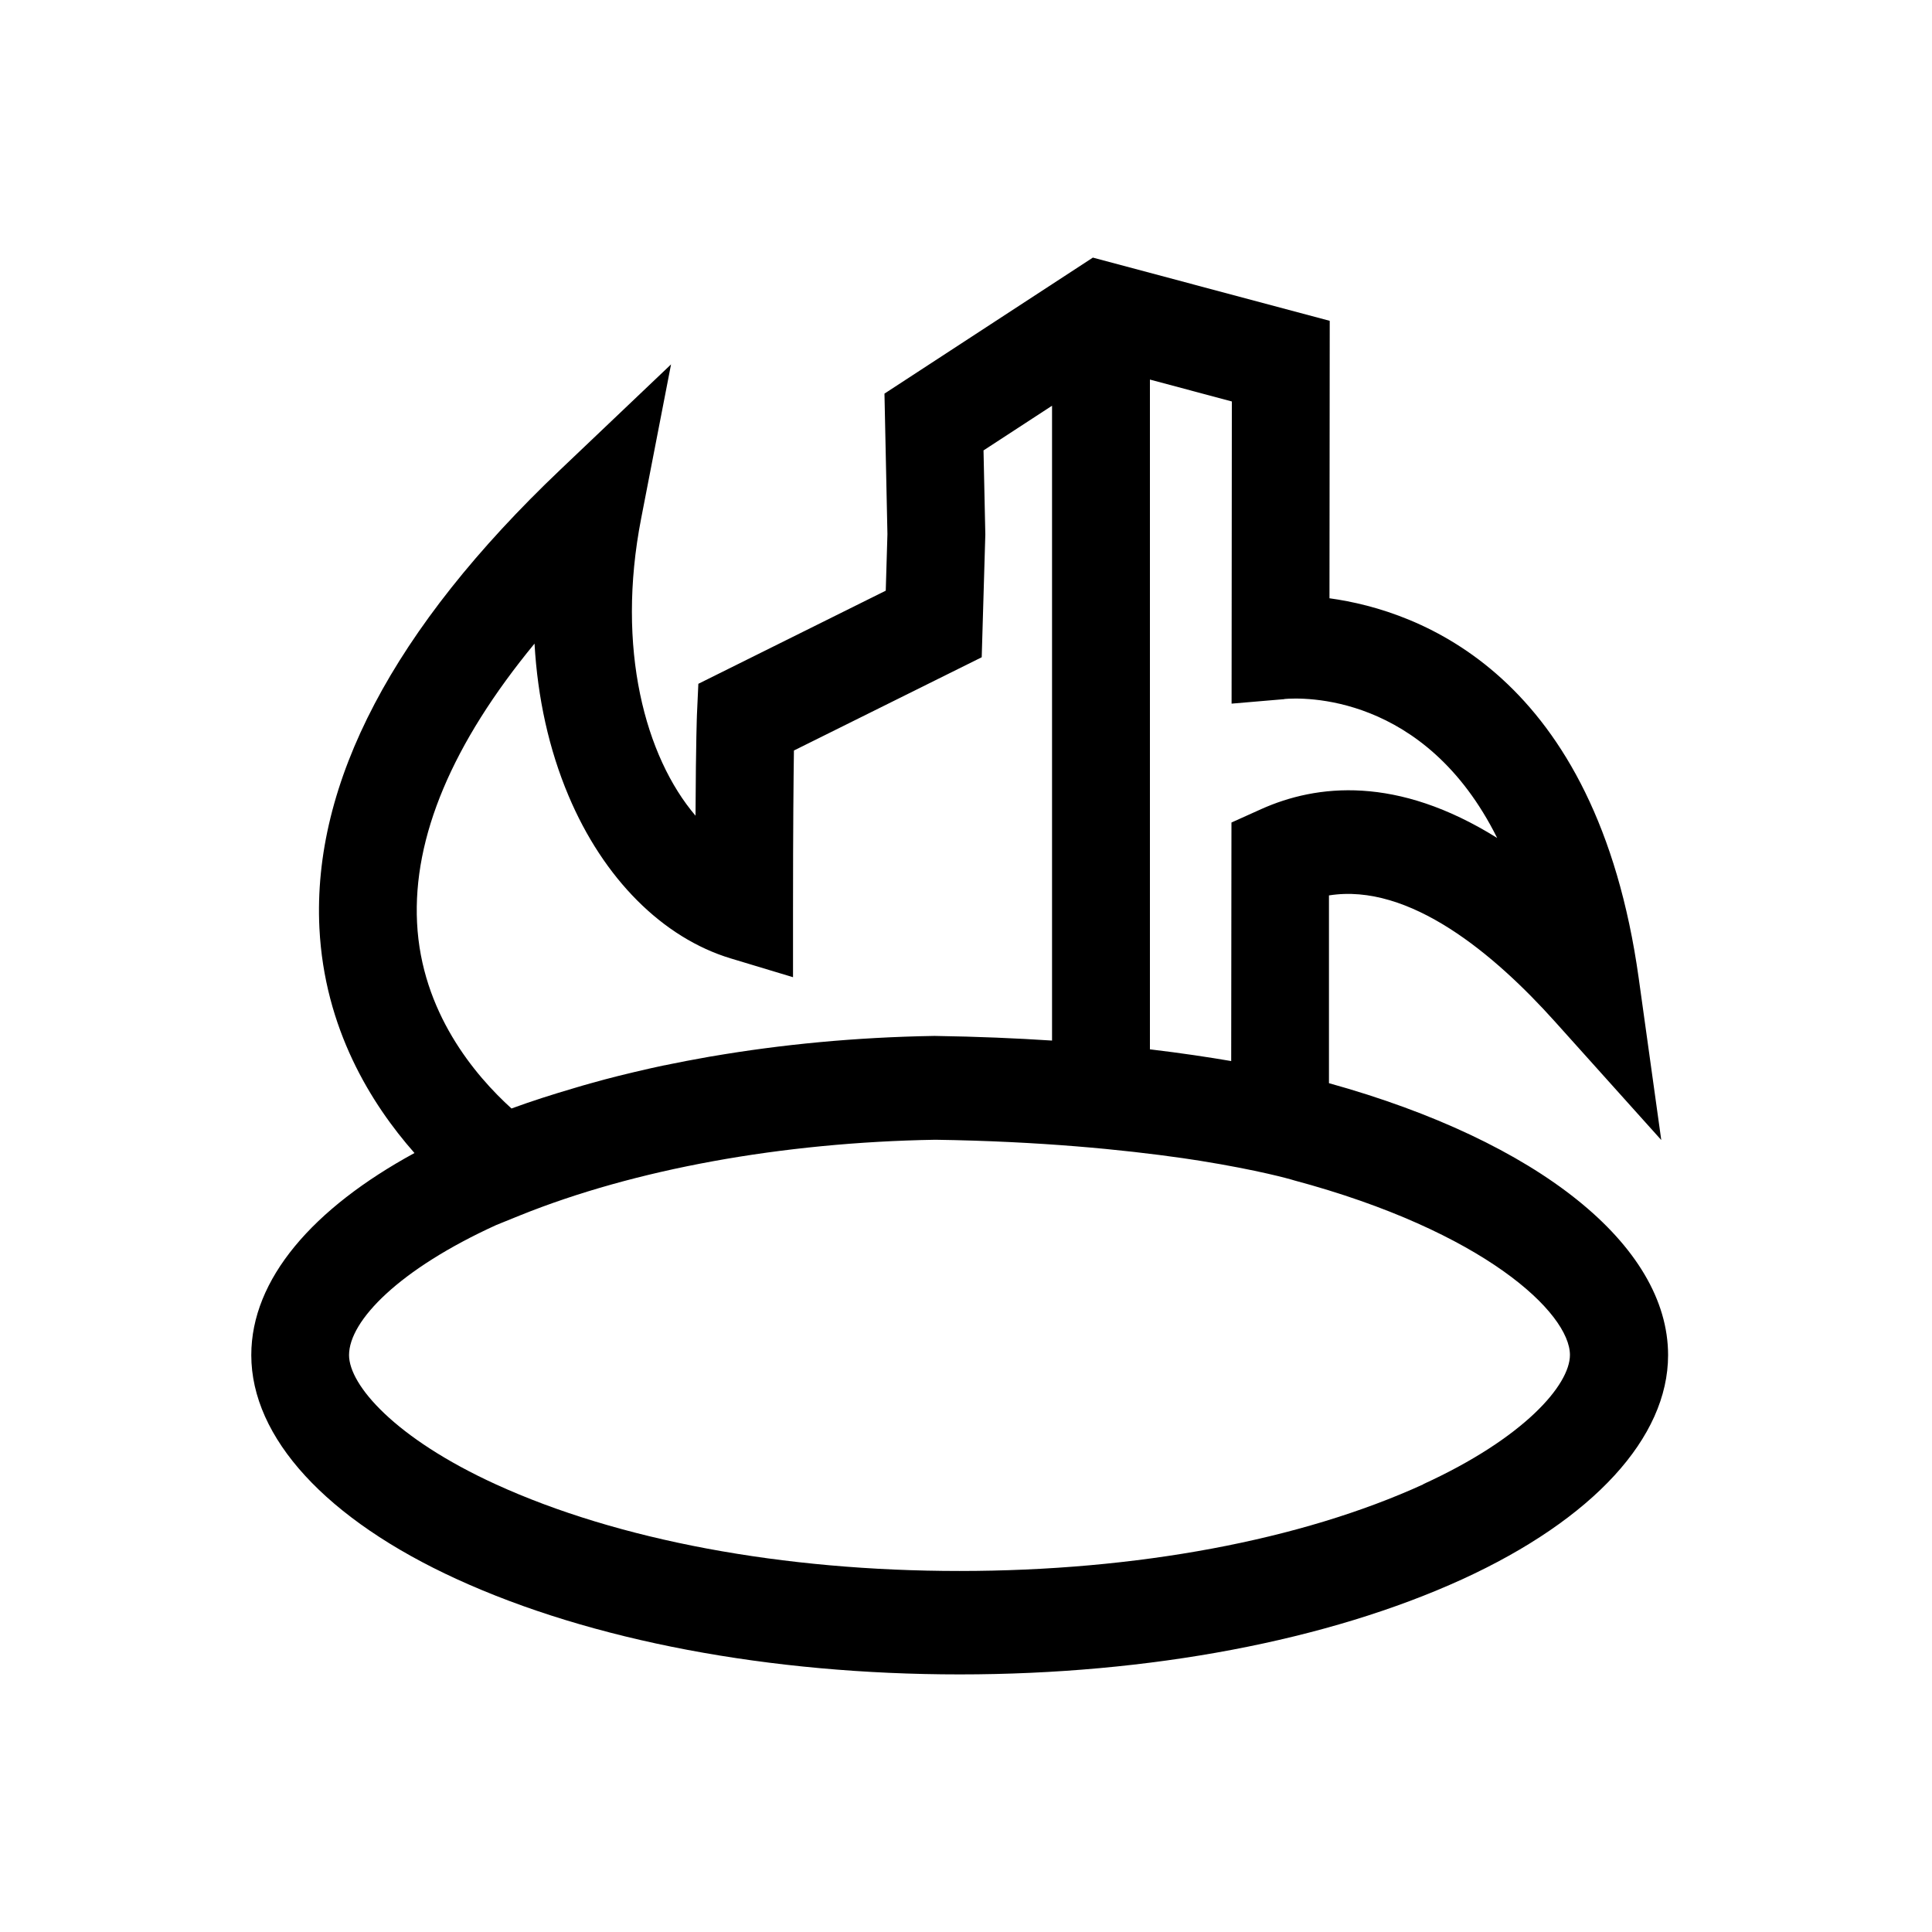 <?xml version="1.0" encoding="UTF-8"?>
<svg id="Symbols" xmlns="http://www.w3.org/2000/svg" viewBox="0 0 150 150">
  <path d="m103.18,84.09v-14.57c6.25-1,12.86,4.58,17.53,9.78l8.27,9.21-1.75-12.56c-3.29-23.6-17.01-28.54-24.01-29.5l.02-21.54-18.39-4.91-16.18,10.56.23,10.91-.13,4.39-14.55,7.23-.11,2.41c0,.09-.08,1.77-.11,7.83-3.89-4.56-6.19-12.97-4.22-23.08l2.32-11.96-8.59,8.17c-12.98,12.34-19.27,24.32-18.71,35.61.39,7.77,3.99,13.61,7.38,17.45-7.89,4.3-12.67,9.79-12.67,15.69,0,6.41,5.82,12.76,15.97,17.4,10.42,4.77,24.28,7.39,39.03,7.39s28.61-2.63,39.03-7.39c10.15-4.65,15.97-10.99,15.97-17.4,0-8.54-10.09-16.6-26.32-21.11Zm-3.46-29.82c1.34-.12,10.89-.51,16.52,10.79-7.79-4.87-14.02-4.17-18.32-2.24l-2.31,1.04-.02,18.52c-1.76-.3-3.87-.62-6.31-.91V29.47l6.36,1.7-.02,23.46,4.11-.35Zm-60,31.8c-2.85-2.58-7-7.49-7.34-14.43-.33-6.64,2.73-13.91,9.12-21.67.24,4.22,1.12,8.21,2.64,11.81,2.71,6.43,7.3,11.03,12.59,12.63l4.84,1.46v-5.32c0-6.39.04-10.16.07-12.28l14.58-7.24.28-9.53-.14-6.53,5.32-3.47v49.29c-2.76-.18-5.78-.31-9.07-.36h-.11c-6.05.1-11.85.66-17.27,1.59-.04,0-.09.02-.13.02-1.24.22-2.46.45-3.66.7-.32.07-.64.14-.96.21-.83.19-1.65.38-2.45.58-.72.18-1.43.37-2.14.57-.43.12-.86.24-1.28.37-1.67.49-3.31,1.01-4.89,1.59Zm70.79,29.17c-9.49,4.34-22.28,6.73-36.01,6.73s-26.52-2.39-36.01-6.73c-7.83-3.58-11.39-7.71-11.39-10.03,0-2.68,3.92-6.68,11.43-10.1l1.85-.75c8.88-3.58,20.32-5.67,32.24-5.87,8.12.12,14.54.76,19.22,1.43.29.04.59.09.86.13.15.02.31.05.46.07,4.61.74,7.03,1.44,7.1,1.46l.2.06c14.78,3.96,21.43,10.31,21.43,13.56,0,2.32-3.56,6.45-11.39,10.03Z"/>
</svg>
